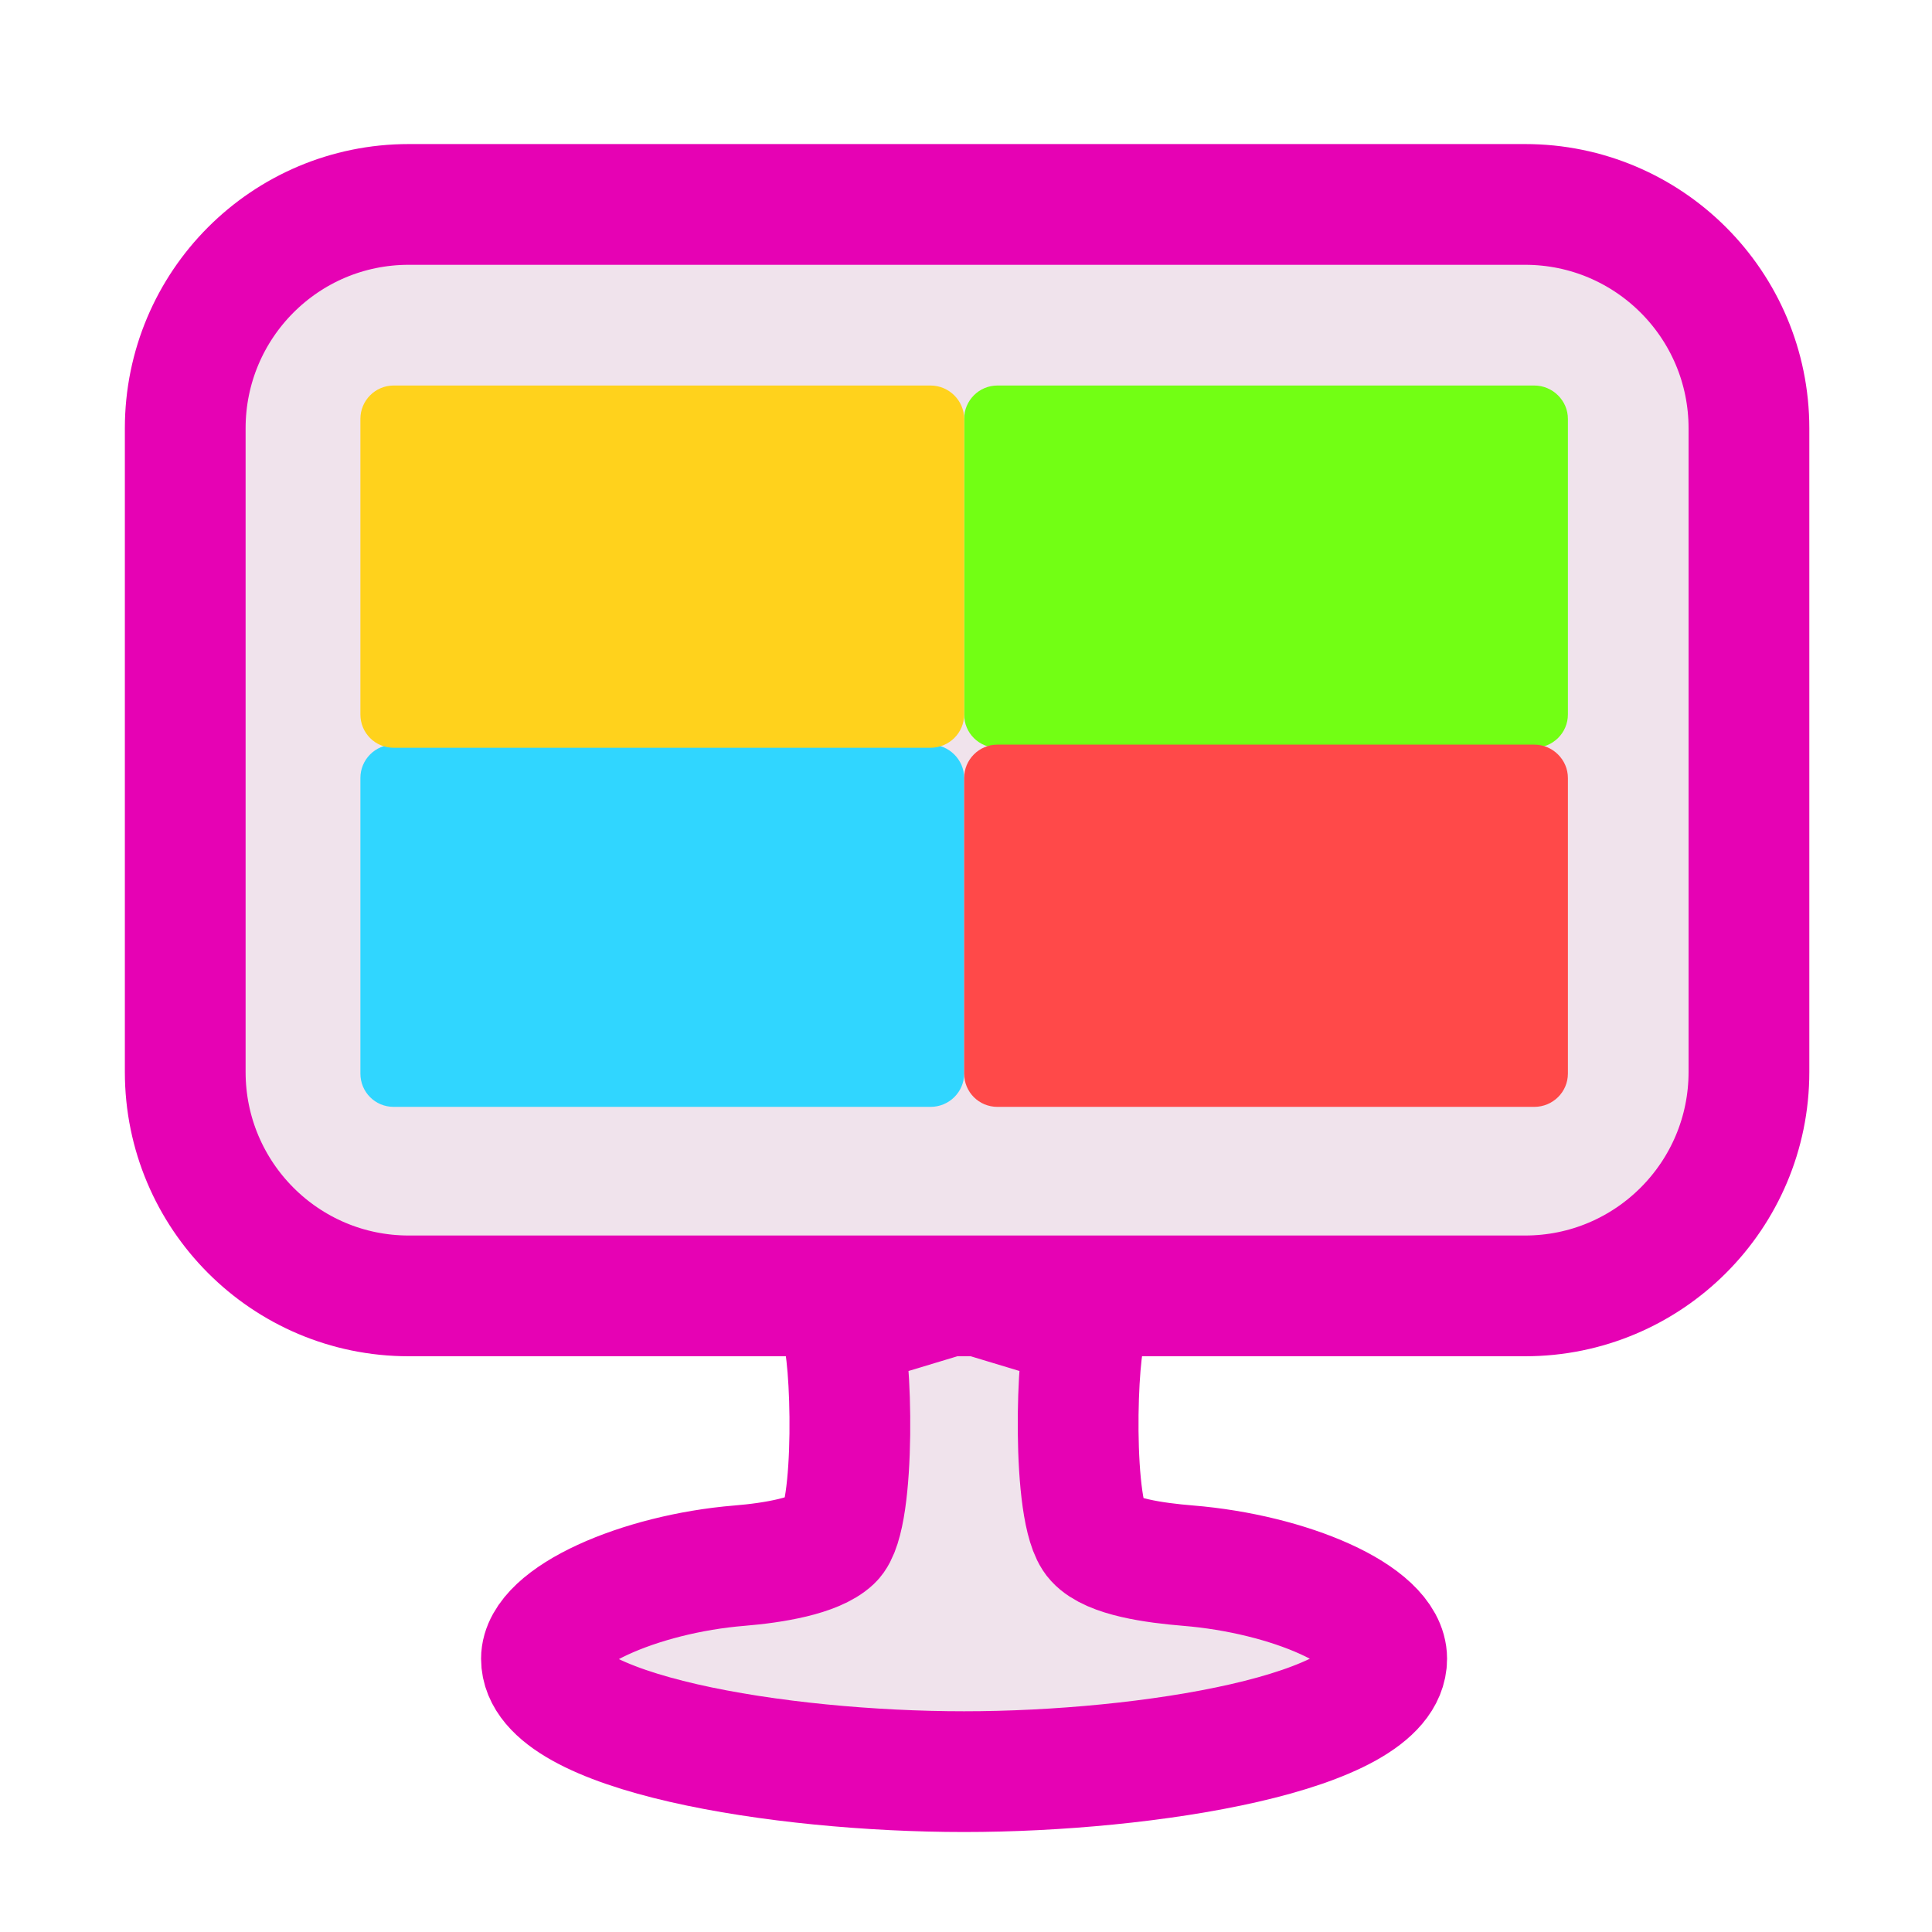 <?xml version="1.0" encoding="UTF-8"?>
<svg xmlns="http://www.w3.org/2000/svg" xmlns:xlink="http://www.w3.org/1999/xlink" width="24px" height="24px" viewBox="0 0 24 24" version="1.1">
<g id="surface1">
<path style="fill-rule:nonzero;fill:rgb(94.118%,89.02%,92.549%);fill-opacity:1;stroke-width:1;stroke-linecap:butt;stroke-linejoin:miter;stroke:rgb(90.196%,0.784%,70.588%);stroke-opacity:1;stroke-miterlimit:4;" d="M 7.984 10.693 L 6.966 11 C 7.057 11.188 7.091 12.568 6.893 12.755 C 6.755 12.885 6.406 12.943 6.125 12.966 C 5.294 13.034 4.484 13.393 4.484 13.737 C 4.484 14.352 6.453 14.672 7.984 14.672 C 9.505 14.672 11.484 14.352 11.484 13.737 C 11.484 13.378 10.672 13.034 9.839 12.966 C 9.56 12.943 9.198 12.893 9.073 12.755 C 8.872 12.539 8.914 11.161 9 11 Z M 7.984 10.693 " transform="matrix(1.5,0,0,1.5,0,0)"/>
<path style="fill-rule:nonzero;fill:rgb(94.118%,89.02%,92.549%);fill-opacity:1;stroke-width:1;stroke-linecap:butt;stroke-linejoin:miter;stroke:rgb(90.196%,0.784%,70.588%);stroke-opacity:1;stroke-miterlimit:4;" d="M 3.385 1.693 L 12.63 1.693 C 13.654 1.693 14.484 2.523 14.484 3.547 L 14.484 8.878 C 14.484 9.901 13.654 10.732 12.63 10.732 L 3.385 10.732 C 2.362 10.732 1.534 9.901 1.534 8.878 L 1.534 3.547 C 1.534 2.523 2.362 1.693 3.385 1.693 Z M 3.385 1.693 " transform="matrix(1.5,0,0,1.5,0,0)"/>
<path style=" stroke:none;fill-rule:nonzero;fill:rgb(18.824%,83.922%,100%);fill-opacity:1;" d="M 4.891 9.25 L 11.559 9.25 C 11.789 9.25 11.977 9.438 11.977 9.664 L 11.977 13.336 C 11.977 13.566 11.789 13.75 11.559 13.75 L 4.891 13.75 C 4.66 13.75 4.477 13.566 4.477 13.336 L 4.477 9.664 C 4.477 9.438 4.66 9.25 4.891 9.25 Z M 4.891 9.25 "/>
<path style=" stroke:none;fill-rule:nonzero;fill:rgb(44.706%,100%,7.843%);fill-opacity:1;" d="M 12.391 4.789 L 19.059 4.789 C 19.289 4.789 19.477 4.977 19.477 5.203 L 19.477 8.875 C 19.477 9.105 19.289 9.289 19.059 9.289 L 12.391 9.289 C 12.16 9.289 11.977 9.105 11.977 8.875 L 11.977 5.203 C 11.977 4.977 12.16 4.789 12.391 4.789 Z M 12.391 4.789 "/>
<path style=" stroke:none;fill-rule:nonzero;fill:rgb(100%,28.627%,28.627%);fill-opacity:1;" d="M 12.391 9.25 L 19.059 9.25 C 19.289 9.25 19.477 9.438 19.477 9.664 L 19.477 13.336 C 19.477 13.566 19.289 13.75 19.059 13.75 L 12.391 13.75 C 12.16 13.75 11.977 13.566 11.977 13.336 L 11.977 9.664 C 11.977 9.438 12.16 9.25 12.391 9.25 Z M 12.391 9.25 "/>
<path style=" stroke:none;fill-rule:nonzero;fill:rgb(100%,82.353%,10.98%);fill-opacity:1;" d="M 4.891 4.789 L 11.559 4.789 C 11.789 4.789 11.977 4.977 11.977 5.203 L 11.977 8.875 C 11.977 9.105 11.789 9.289 11.559 9.289 L 4.891 9.289 C 4.66 9.289 4.477 9.105 4.477 8.875 L 4.477 5.203 C 4.477 4.977 4.66 4.789 4.891 4.789 Z M 4.891 4.789 "/>
</g>
</svg>
